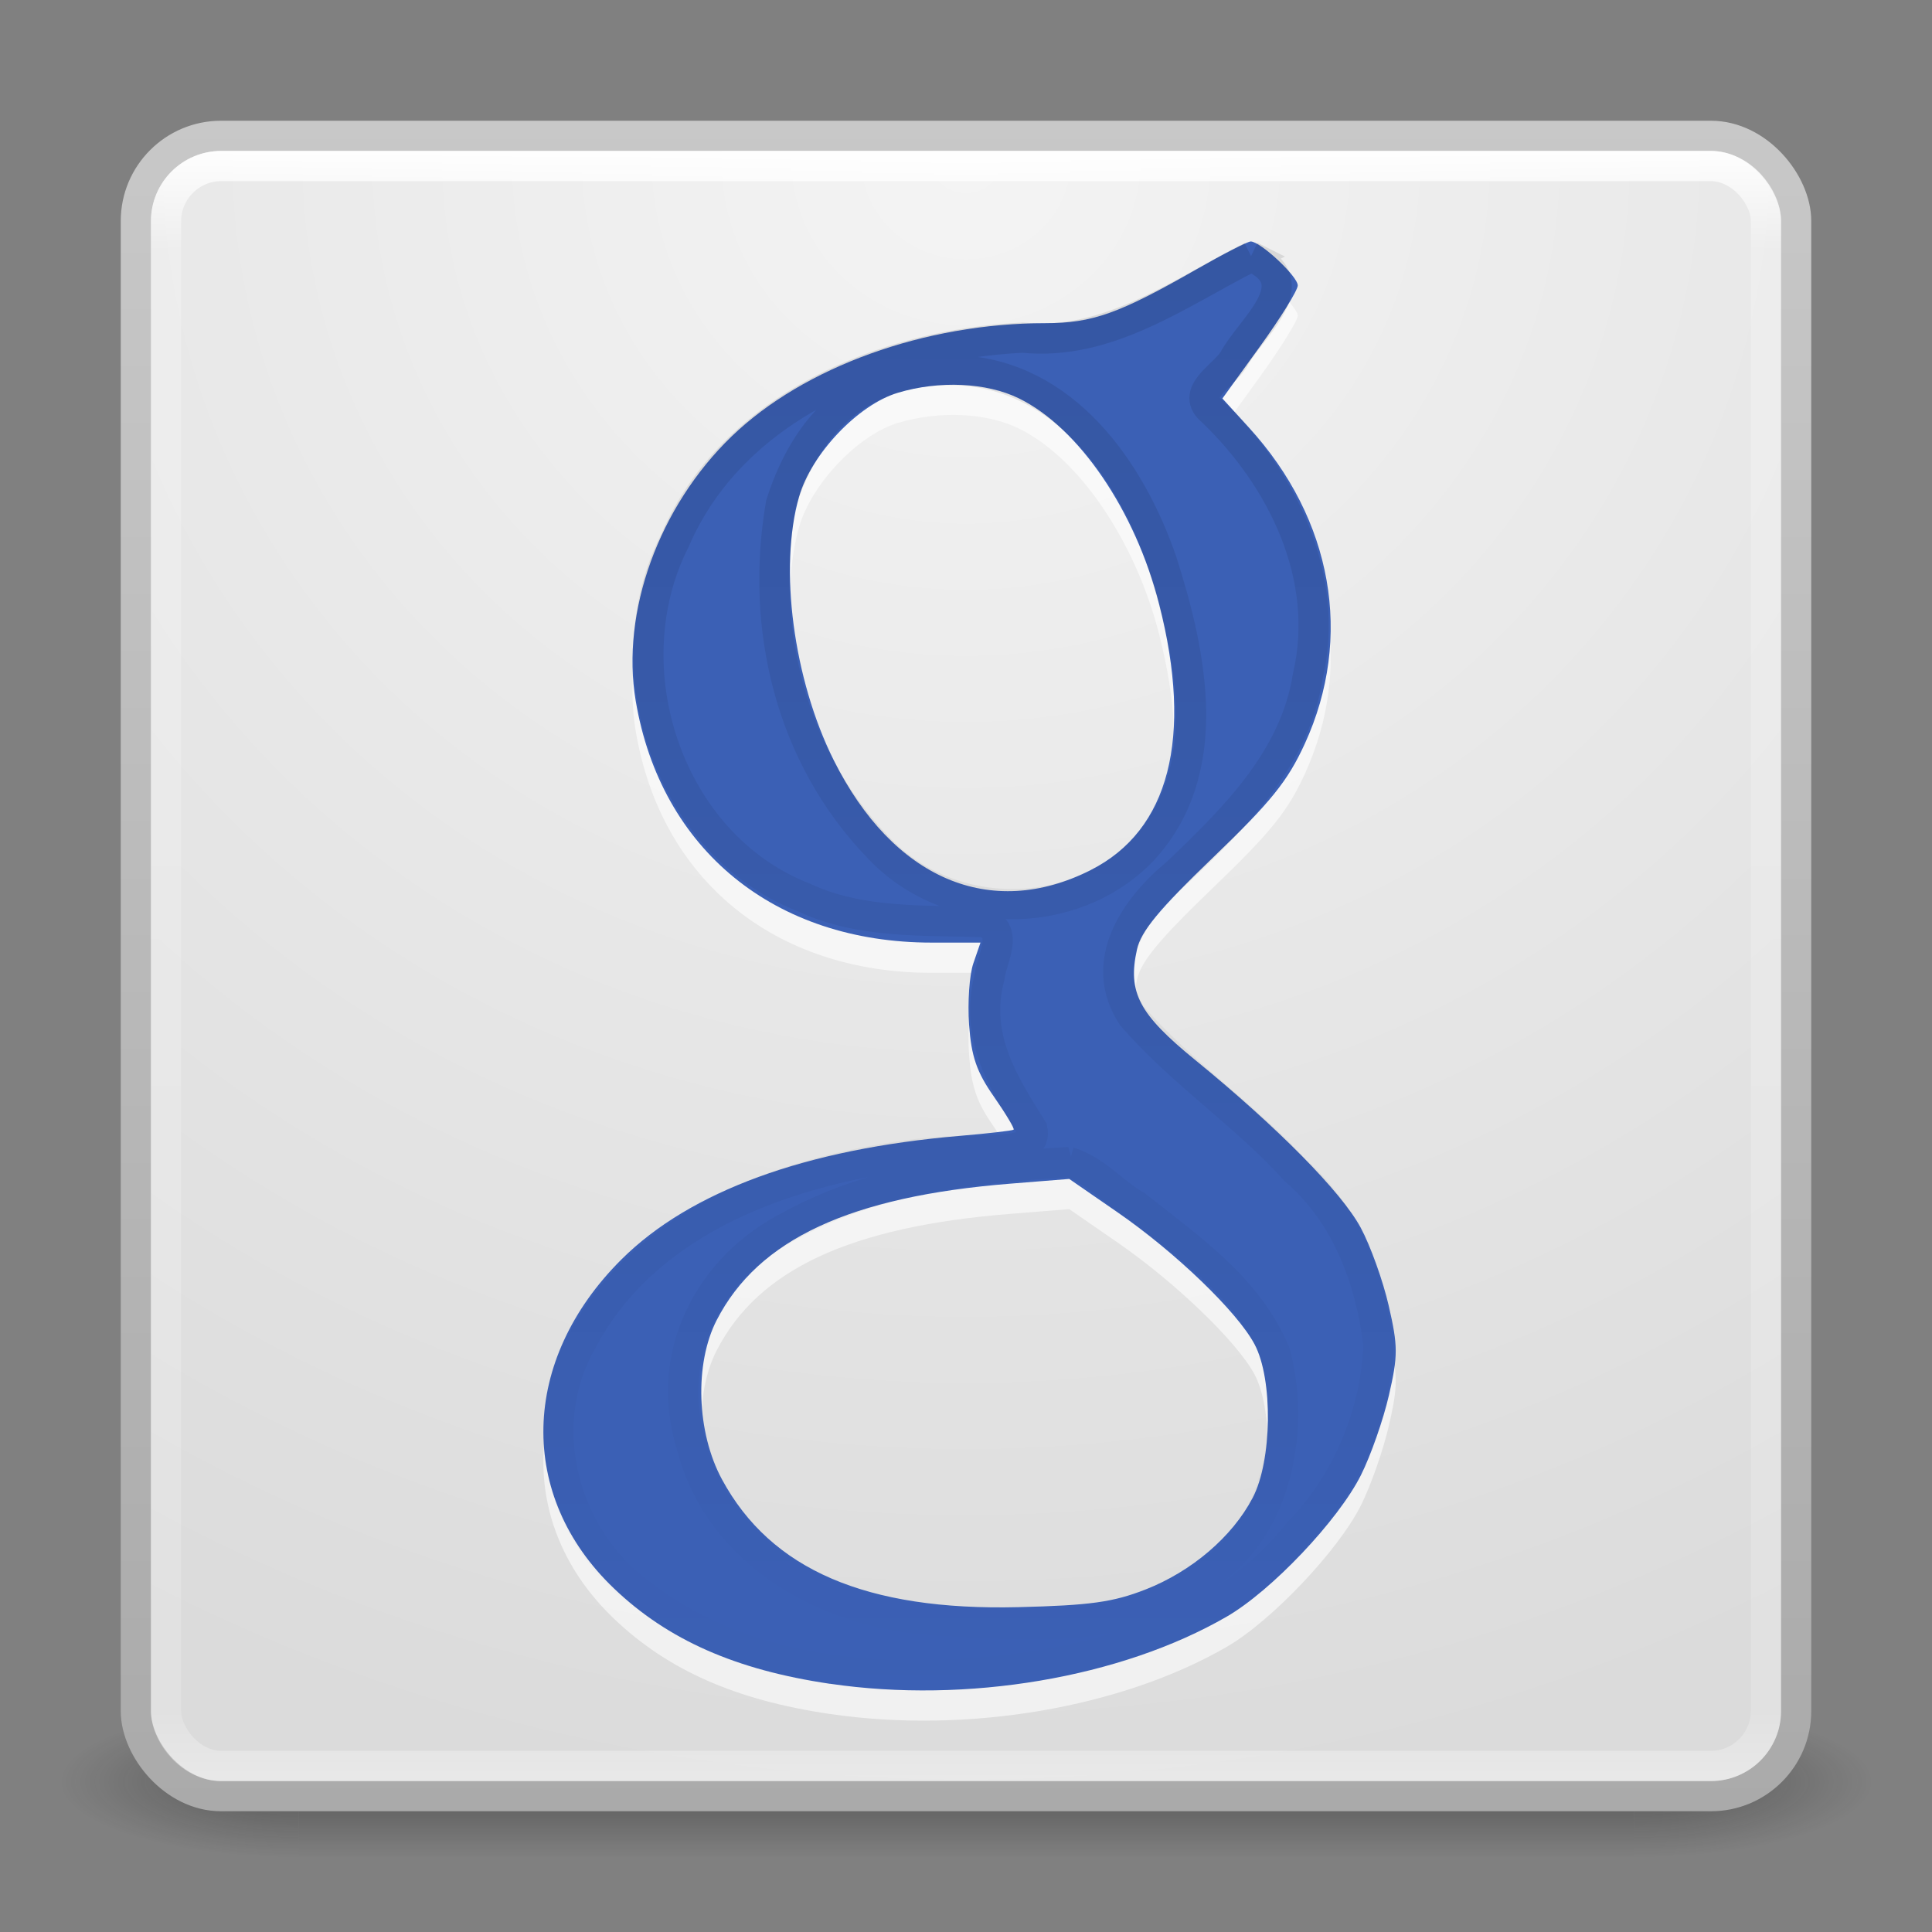<?xml version="1.0" encoding="UTF-8" standalone="no"?>
<svg
   xmlns:dc="http://purl.org/dc/elements/1.1/"
   xmlns:cc="http://creativecommons.org/ns#"
   xmlns:rdf="http://www.w3.org/1999/02/22-rdf-syntax-ns#"
   xmlns:svg="http://www.w3.org/2000/svg"
   xmlns="http://www.w3.org/2000/svg"
   xmlns:xlink="http://www.w3.org/1999/xlink"
   version="1.1"
   width="64"
   height="64"
   id="svg4117">
  <rect width="100%" height="100%" fill="#808080" stroke="none"/>
  <defs
     id="defs4119">
    <linearGradient
       id="linearGradient3891">
      <stop
         style="stop-color:#000000;stop-opacity:1;"
         offset="0"
         id="stop3893" />
      <stop
         style="stop-color:#000000;stop-opacity:0;"
         offset="1"
         id="stop3895" />
    </linearGradient>
    <linearGradient
       id="linearGradient3924">
      <stop
         id="stop3926"
         style="stop-color:#ffffff;stop-opacity:1"
         offset="0" />
      <stop
         id="stop3928"
         style="stop-color:#ffffff;stop-opacity:0.235"
         offset="0.063" />
      <stop
         id="stop3930"
         style="stop-color:#ffffff;stop-opacity:0.157"
         offset="0.951" />
      <stop
         id="stop3932"
         style="stop-color:#ffffff;stop-opacity:0.392"
         offset="1" />
    </linearGradient>
    <radialGradient
       cx="4.993"
       cy="43.5"
       r="2.5"
       fx="4.993"
       fy="43.5"
       id="radialGradient2873-966-168"
       xlink:href="#linearGradient3688-166-749"
       gradientUnits="userSpaceOnUse"
       gradientTransform="matrix(2.004,0,0,1.4,27.988,-17.4)" />
    <linearGradient
       id="linearGradient3688-166-749">
      <stop
         id="stop2883"
         style="stop-color:#181818;stop-opacity:1"
         offset="0" />
      <stop
         id="stop2885"
         style="stop-color:#181818;stop-opacity:0"
         offset="1" />
    </linearGradient>
    <radialGradient
       cx="4.993"
       cy="43.5"
       r="2.5"
       fx="4.993"
       fy="43.5"
       id="radialGradient2875-742-326"
       xlink:href="#linearGradient3688-464-309"
       gradientUnits="userSpaceOnUse"
       gradientTransform="matrix(2.004,0,0,1.4,-20.012,-104.4)" />
    <linearGradient
       id="linearGradient3688-464-309">
      <stop
         id="stop2889"
         style="stop-color:#181818;stop-opacity:1"
         offset="0" />
      <stop
         id="stop2891"
         style="stop-color:#181818;stop-opacity:0"
         offset="1" />
    </linearGradient>
    <linearGradient
       x1="25.058"
       y1="47.028"
       x2="25.058"
       y2="39.999"
       id="linearGradient2877-634-617"
       xlink:href="#linearGradient3702-501-757"
       gradientUnits="userSpaceOnUse" />
    <linearGradient
       id="linearGradient3702-501-757">
      <stop
         id="stop2895"
         style="stop-color:#181818;stop-opacity:0"
         offset="0" />
      <stop
         id="stop2897"
         style="stop-color:#181818;stop-opacity:1"
         offset="0.5" />
      <stop
         id="stop2899"
         style="stop-color:#181818;stop-opacity:0"
         offset="1" />
    </linearGradient>
    <filter
       color-interpolation-filters="sRGB"
       id="filter3831">
      <feGaussianBlur
         id="feGaussianBlur3833"
         stdDeviation="0.637" />
    </filter>
    <clipPath
       id="clipPath3823">
      <path
         d="M 108.812,58 C 107.254,58 106,59.254 106,60.812 l 0,24.375 C 106,86.746 107.254,88 108.812,88 l 24.375,0 C 134.746,88 136,86.746 136,85.188 l 0,-24.375 C 136,59.254 134.746,58 133.188,58 l -24.375,0 z m 7.188,4.5 10,0 0,8.75 5,0 -10,13.75 -10,-13.75 5,0 0,-8.75 z"
         id="path3825"
         style="fill:#ffffff;fill-opacity:1;stroke:none" />
    </clipPath>
    <linearGradient
       x1="65.263"
       y1="64.205"
       x2="65.263"
       y2="50.069"
       id="linearGradient3812"
       xlink:href="#linearGradient5010"
       gradientUnits="userSpaceOnUse"
       gradientTransform="matrix(0.625,0,0,0.625,78.5,32.25)" />
    <filter
       color-interpolation-filters="sRGB"
       id="filter3806">
      <feGaussianBlur
         id="feGaussianBlur3808"
         stdDeviation="1.2" />
    </filter>
    <linearGradient
       x1="70"
       y1="54"
       x2="70"
       y2="75.095"
       id="linearGradient3788"
       xlink:href="#linearGradient3737"
       gradientUnits="userSpaceOnUse"
       gradientTransform="translate(0,4)" />
    <linearGradient
       x1="56"
       y1="72"
       x2="88"
       y2="72"
       id="linearGradient3773"
       xlink:href="#linearGradient3778"
       gradientUnits="userSpaceOnUse"
       gradientTransform="matrix(0.938,0,0,0.938,-140.5,3.5)" />
    <linearGradient
       x1="65.263"
       y1="64.205"
       x2="65.263"
       y2="50.069"
       id="linearGradient3832"
       xlink:href="#linearGradient3737"
       gradientUnits="userSpaceOnUse"
       gradientTransform="matrix(0.625,0,0,0.625,28.5,31.25)" />
    <filter
       color-interpolation-filters="sRGB"
       id="filter3174">
      <feGaussianBlur
         id="feGaussianBlur3176"
         stdDeviation="1.71" />
    </filter>
    <linearGradient
       id="linearGradient3737">
      <stop
         id="stop3739"
         style="stop-color:#ffffff;stop-opacity:1"
         offset="0" />
      <stop
         id="stop3741"
         style="stop-color:#ffffff;stop-opacity:0"
         offset="1" />
    </linearGradient>
    <linearGradient
       x1="45.448"
       y1="92.54"
       x2="45.448"
       y2="7.017"
       id="ButtonShadow"
       gradientUnits="userSpaceOnUse"
       gradientTransform="scale(1.006,0.994)">
      <stop
         id="stop3750"
         style="stop-color:#000000;stop-opacity:1"
         offset="0" />
      <stop
         id="stop3752"
         style="stop-color:#000000;stop-opacity:0.588"
         offset="1" />
    </linearGradient>
    <linearGradient
       id="linearGradient5010">
      <stop
         id="stop5012"
         style="stop-color:#000000;stop-opacity:1"
         offset="0" />
      <stop
         id="stop5014"
         style="stop-color:#000000;stop-opacity:0"
         offset="1" />
    </linearGradient>
    <linearGradient
       id="linearGradient3778">
      <stop
         id="stop3780"
         style="stop-color:#499119;stop-opacity:1"
         offset="0" />
      <stop
         id="stop3782"
         style="stop-color:#8fd625;stop-opacity:1"
         offset="1" />
    </linearGradient>
    <linearGradient
       id="linearGradient3104">
      <stop
         id="stop3106"
         style="stop-color:#aaaaaa;stop-opacity:1"
         offset="0" />
      <stop
         id="stop3108"
         style="stop-color:#c8c8c8;stop-opacity:1"
         offset="1" />
    </linearGradient>
    <linearGradient
       id="linearGradient3600">
      <stop
         id="stop3602"
         style="stop-color:#f4f4f4;stop-opacity:1"
         offset="0" />
      <stop
         id="stop3604"
         style="stop-color:#dbdbdb;stop-opacity:1"
         offset="1" />
    </linearGradient>
    <linearGradient
       id="linearGradient3104-5">
      <stop
         id="stop3106-9"
         style="stop-color:#aaaaaa;stop-opacity:1"
         offset="0" />
      <stop
         id="stop3108-8"
         style="stop-color:#c8c8c8;stop-opacity:1"
         offset="1" />
    </linearGradient>
    <linearGradient
       xlink:href="#linearGradient3924"
       id="linearGradient3084"
       gradientUnits="userSpaceOnUse"
       gradientTransform="matrix(1.432,0,0,1.432,-2.378,-2.378)"
       x1="24"
       y1="5"
       x2="24"
       y2="43" />
    <radialGradient
       xlink:href="#linearGradient3600"
       id="radialGradient3093"
       gradientUnits="userSpaceOnUse"
       gradientTransform="matrix(0,2.735,-2.893,-7.44393e-8,56.447,-15.178)"
       cx="7.496"
       cy="8.45"
       fx="7.496"
       fy="8.45"
       r="20" />
    <linearGradient
       xlink:href="#linearGradient3104"
       id="linearGradient3095"
       gradientUnits="userSpaceOnUse"
       gradientTransform="matrix(1.41,0,0,1.41,-1.846,-1.846)"
       x1="24"
       y1="44"
       x2="24"
       y2="3.899" />
    <linearGradient
       xlink:href="#linearGradient3104-5"
       id="linearGradient3098"
       gradientUnits="userSpaceOnUse"
       x1="20"
       y1="43"
       x2="20"
       y2="3"
       gradientTransform="matrix(1.41,0,0,1.41,-1.846,-3.21)" />
    <linearGradient
       xlink:href="#linearGradient3891"
       id="linearGradient3897"
       x1="24.772"
       y1="8.198"
       x2="24.772"
       y2="42.203"
       gradientUnits="userSpaceOnUse"
       gradientTransform="matrix(1.423,0,0,1.423,-2.098,-3.598)" />
  </defs>
  <g
     style="display:inline"
     id="g2036"
     transform="matrix(1.5,0,0,0.556,-4,35.389)">
    <g
       style="opacity:0.4"
       id="g3712"
       transform="matrix(1.053,0,0,1.286,-1.263,-13.429)">
      <rect
         style="fill:url(#radialGradient2873-966-168);fill-opacity:1;stroke:none"
         id="rect2801"
         y="40"
         x="38"
         height="7"
         width="5" />
      <rect
         style="fill:url(#radialGradient2875-742-326);fill-opacity:1;stroke:none"
         id="rect3696"
         transform="scale(-1,-1)"
         y="-47"
         x="-10"
         height="7"
         width="5" />
      <rect
         style="fill:url(#linearGradient2877-634-617);fill-opacity:1;stroke:none"
         id="rect3700"
         y="40"
         x="10"
         height="7"
         width="28" />
    </g>
  </g>
  <path
     style="opacity:0.05;color:#000000;fill:url(#linearGradient3098);fill-opacity:1;fill-rule:nonzero;stroke:none;stroke-width:1;marker:none;visibility:visible;display:inline;overflow:visible;enable-background:accumulate"
     id="path4564-0"
     d="M 30.546,8.336 A 4.14,4.14 0 0 0 28.562,8.909 L 13.006,17.899 a 4.14,4.14 0 0 0 -1.983,2.865 4.14,4.14 0 0 0 -0.044,0 4.14,4.14 0 0 0 -1.366,3.085 l -0.088,17.937 a 4.14,4.14 0 0 0 1.41,3.085 4.14,4.14 0 0 0 0,0.044 4.14,4.14 0 0 0 2.027,2.953 l 15.513,8.902 a 4.14,4.14 0 0 0 3.393,0.308 4.14,4.14 0 0 0 0.044,0 4.14,4.14 0 0 0 3.526,-0.264 l 15.513,-8.946 a 4.14,4.14 0 0 0 1.983,-2.821 4.14,4.14 0 0 0 1.542,-3.173 l 0,-17.937 A 4.14,4.14 0 0 0 53.066,20.852 4.14,4.14 0 0 0 51.038,17.899 L 35.482,8.953 A 4.14,4.14 0 0 0 32.088,8.6 4.14,4.14 0 0 0 30.546,8.336 z" />
  <rect
     style="color:#000000;fill:url(#radialGradient3093);fill-opacity:1;fill-rule:nonzero;stroke:url(#linearGradient3095);stroke-width:1;stroke-linecap:round;stroke-linejoin:round;stroke-miterlimit:4;stroke-opacity:1;stroke-dasharray:none;stroke-dashoffset:0;marker:none;visibility:visible;display:inline;overflow:visible;enable-background:accumulate"
     id="rect5505-21"
     y="4.5"
     x="4.5"
     ry="2.821"
     rx="2.821"
     height="55"
     width="55" />
  <rect
     style="fill:none;stroke:url(#linearGradient3084);stroke-width:1;stroke-linecap:round;stroke-linejoin:round;stroke-miterlimit:4;stroke-opacity:1;stroke-dasharray:none;stroke-dashoffset:0"
     id="rect6741-2"
     y="5.5"
     x="5.5"
     ry="1.833"
     rx="1.833"
     height="53"
     width="53" />
  <g
     style="display:none"
     id="layer2"
     transform="translate(-135.857,-15.05)">
    <path
       style="opacity:0.9;fill:url(#ButtonShadow);fill-opacity:1;fill-rule:nonzero;stroke:none;filter:url(#filter3174)"
       id="rect3745"
       d="M 11,7 48,5 85,7 c 3.324,0 6,2.676 6,6 l 0,73 c 0,3.324 -2.676,6 -6,6 L 11,92 C 7.676,92 5,89.324 5,86 L 5,13 C 5,9.676 7.676,7 11,7 z" />
  </g>
  <g
     style="display:none"
     id="layer4"
     transform="translate(-135.857,-15.05)">
    <rect
       style="opacity:0.6;fill:#000000;fill-opacity:1;stroke:none;filter:url(#filter3806)"
       id="rect3790"
       transform="matrix(0,-1,1,0,0,4)"
       y="56"
       x="-86"
       ry="2.812"
       rx="2.812"
       height="30"
       width="30" />
    <rect
       style="fill:url(#linearGradient3773);fill-opacity:1;stroke:none"
       id="rect2993"
       transform="matrix(0,-1,1,0,0,0)"
       y="56"
       x="-88"
       ry="2.812"
       rx="2.812"
       height="30"
       width="30" />
    <path
       style="opacity:0.5;fill:url(#linearGradient3788);fill-opacity:1;stroke:none"
       id="rect3775"
       d="M 58.812,58 C 57.254,58 56,59.254 56,60.812 l 0,24.375 c 0,0.873 0.411,1.641 1.031,2.156 C 57.028,87.29 57,87.242 57,87.188 l 0,-24.375 C 57,61.254 58.171,60 59.625,60 l 22.75,0 C 83.829,60 85,61.254 85,62.812 l 0,24.375 c 0,0.055 -0.028,0.102 -0.031,0.156 C 85.589,86.829 86,86.061 86,85.188 l 0,-24.375 C 86,59.254 84.746,58 83.188,58 l -24.375,0 z" />
    <path
       style="opacity:0.6;fill:url(#linearGradient3812);fill-opacity:1;fill-rule:nonzero;stroke:none;display:inline;filter:url(#filter3831)"
       id="path3810"
       clip-path="url(#clipPath3823)"
       transform="translate(-50,0)"
       d="m 116,63.5 0,8.75 -5,0 10,13.75 10,-13.75 -5,0 0,-8.75 -10,0 z" />
    <path
       style="fill:url(#linearGradient3832);fill-opacity:1;fill-rule:nonzero;stroke:none;display:inline"
       id="path4278"
       d="m 66,62.5 0,8.75 -5,0 10,13.75 10,-13.75 -5,0 0,-8.75 -10,0 z" />
  </g>
  <path
     style="opacity:0.6;fill:#ffffff;fill-opacity:1"
     d="M 27.494,56.778 C 24.372,56.319 22.122,55.325 20.336,53.618 c -3.206,-3.064 -3.102,-7.561 0.251,-10.897 2.274,-2.262 6.097,-3.658 11.209,-4.093 0.942,-0.08 1.744,-0.173 1.781,-0.205 0.038,-0.033 -0.257,-0.526 -0.655,-1.097 -0.569,-0.815 -0.744,-1.325 -0.82,-2.38 -0.053,-0.739 0.011,-1.653 0.141,-2.032 l 0.237,-0.688 -1.615,0 c -5.204,0 -8.97,-3.073 -9.805,-8.001 -0.5,-2.949 0.767,-6.445 3.177,-8.769 2.39,-2.304 6.399,-3.75 10.397,-3.75 1.548,0 2.445,-0.32 5,-1.783 0.886,-0.507 1.695,-0.923 1.797,-0.923 0.324,0 1.559,1.155 1.559,1.457 0,0.159 -0.562,1.067 -1.248,2.017 l -1.248,1.727 0.88,0.965 c 2.774,3.042 3.464,6.95 1.849,10.473 -0.569,1.24 -1.115,1.918 -3.04,3.769 -1.789,1.721 -2.387,2.444 -2.519,3.044 -0.314,1.428 0.059,2.136 1.932,3.665 2.724,2.224 4.844,4.373 5.478,5.55 0.322,0.597 0.74,1.761 0.929,2.586 0.308,1.343 0.309,1.654 0.007,2.968 -0.185,0.807 -0.602,1.997 -0.926,2.643 -0.752,1.5 -2.963,3.832 -4.447,4.69 -3.502,2.025 -8.616,2.89 -13.144,2.223 z m 10.451,-3.123 c 1.535,-0.602 2.876,-1.748 3.551,-3.037 0.646,-1.232 0.679,-3.931 0.062,-5.089 -0.573,-1.076 -2.613,-3.04 -4.541,-4.372 l -1.596,-1.103 -1.96,0.157 c -5.29,0.424 -8.339,1.841 -9.717,4.517 -0.744,1.445 -0.669,3.722 0.174,5.28 1.618,2.99 4.779,4.353 9.815,4.231 2.374,-0.058 3.139,-0.164 4.212,-0.584 z m -1.812,-23.835 c 2.603,-1.315 3.394,-4.389 2.266,-8.806 -0.792,-3.102 -2.664,-5.849 -4.647,-6.819 -1.072,-0.525 -2.637,-0.597 -4.009,-0.185 -1.317,0.395 -2.865,2.025 -3.272,3.446 -0.675,2.352 -0.188,6.048 1.149,8.726 1.964,3.933 5.197,5.315 8.513,3.639 z"
     id="path3082-7" />
  <path
     style="fill:#3b60b5;fill-opacity:1"
     d="m 27.494,55.778 c -3.121,-0.46 -5.371,-1.453 -7.158,-3.161 -3.206,-3.064 -3.102,-7.561 0.251,-10.897 2.274,-2.262 6.097,-3.658 11.209,-4.093 0.942,-0.08 1.744,-0.173 1.781,-0.205 0.038,-0.033 -0.257,-0.526 -0.655,-1.097 -0.569,-0.815 -0.744,-1.325 -0.82,-2.38 -0.053,-0.739 0.011,-1.653 0.141,-2.032 l 0.237,-0.688 -1.615,0 c -5.204,0 -8.97,-3.073 -9.805,-8.001 -0.5,-2.949 0.767,-6.445 3.177,-8.769 2.39,-2.304 6.399,-3.75 10.397,-3.75 1.548,0 2.445,-0.32 5,-1.783 0.886,-0.507 1.695,-0.923 1.797,-0.923 0.324,0 1.559,1.155 1.559,1.457 0,0.159 -0.562,1.067 -1.248,2.017 l -1.248,1.727 0.88,0.965 c 2.774,3.042 3.464,6.95 1.849,10.473 -0.569,1.24 -1.115,1.918 -3.04,3.769 -1.789,1.721 -2.387,2.444 -2.519,3.044 -0.314,1.428 0.059,2.136 1.932,3.665 2.724,2.224 4.844,4.373 5.478,5.55 0.322,0.597 0.74,1.761 0.929,2.586 0.308,1.343 0.309,1.654 0.007,2.968 -0.185,0.807 -0.602,1.997 -0.926,2.643 -0.752,1.5 -2.963,3.832 -4.447,4.69 -3.502,2.025 -8.616,2.89 -13.144,2.223 z m 10.451,-3.123 c 1.535,-0.602 2.876,-1.748 3.551,-3.037 0.646,-1.232 0.679,-3.931 0.062,-5.089 -0.573,-1.076 -2.613,-3.04 -4.541,-4.372 L 35.42,39.054 33.46,39.211 c -5.29,0.424 -8.339,1.841 -9.717,4.517 -0.744,1.445 -0.669,3.722 0.174,5.28 1.618,2.99 4.779,4.353 9.815,4.231 2.374,-0.058 3.139,-0.164 4.212,-0.584 z M 36.132,28.821 c 2.603,-1.315 3.394,-4.389 2.266,-8.806 -0.792,-3.102 -2.664,-5.849 -4.647,-6.819 -1.072,-0.525 -2.637,-0.597 -4.009,-0.185 -1.317,0.395 -2.865,2.025 -3.272,3.446 -0.675,2.352 -0.188,6.048 1.149,8.726 1.964,3.933 5.197,5.315 8.513,3.639 z"
     id="path3082" />
  <path
     style="opacity:0.1;fill:none;stroke:url(#linearGradient3897);stroke-width:1;stroke-opacity:1"
     d="m 41.451,8.5 c -2.388,1.206 -4.745,2.972 -7.577,2.685 -4.563,0.223 -9.605,2.272 -11.515,6.719 -2.146,4.22 -0.23,10.064 4.263,11.823 1.883,0.881 3.98,0.75 5.993,0.821 0.829,0.315 0.229,1.221 0.167,1.805 -0.535,2.02 0.49,3.564 1.418,5.056 0.197,0.932 -1.529,0.576 -3.718,0.806 -4.276,0.517 -9.033,2.111 -11.205,6.212 -1.617,2.816 -0.599,6.571 2.012,8.414 3.652,2.815 8.633,2.99 13.018,2.352 3.245,-0.538 6.59,-1.728 8.685,-4.407 1.615,-1.65 2.581,-3.933 2.675,-6.229 -0.275,-2.2 -1.064,-4.323 -2.758,-5.787 -1.634,-1.814 -3.824,-3.269 -5.409,-5.115 -1.151,-1.761 0.071,-3.575 1.505,-4.753 1.885,-1.803 3.893,-3.772 4.318,-6.505 0.764,-3.266 -0.839,-6.541 -3.164,-8.771 -0.751,-0.602 0.334,-1.153 0.694,-1.689 0.545,-1.061 2.565,-2.559 0.596,-3.438 z m -9.732,3.764 c 3.536,0.152 5.726,3.302 6.771,6.331 0.996,3.129 1.803,6.971 -0.675,9.614 -2.327,2.365 -6.424,2.325 -8.729,-0.144 -2.906,-3.021 -3.926,-7.278 -3.217,-11.378 0.944,-2.948 2.902,-4.509 5.851,-4.423 z m 3.699,26.231 c 0.89,0.274 1.419,0.985 2.226,1.451 1.776,1.405 3.695,2.708 4.592,4.858 0.649,2.349 0.177,5.7 -2.168,7.292 -2.592,2.102 -5.866,1.747 -8.997,1.586 -3.584,-0.185 -7.236,-2.143 -8.173,-5.818 -0.915,-2.983 0.58,-5.907 3.307,-7.274 2.822,-1.544 6.066,-1.909 9.215,-2.096 z"
     id="path3888" />
</svg>
